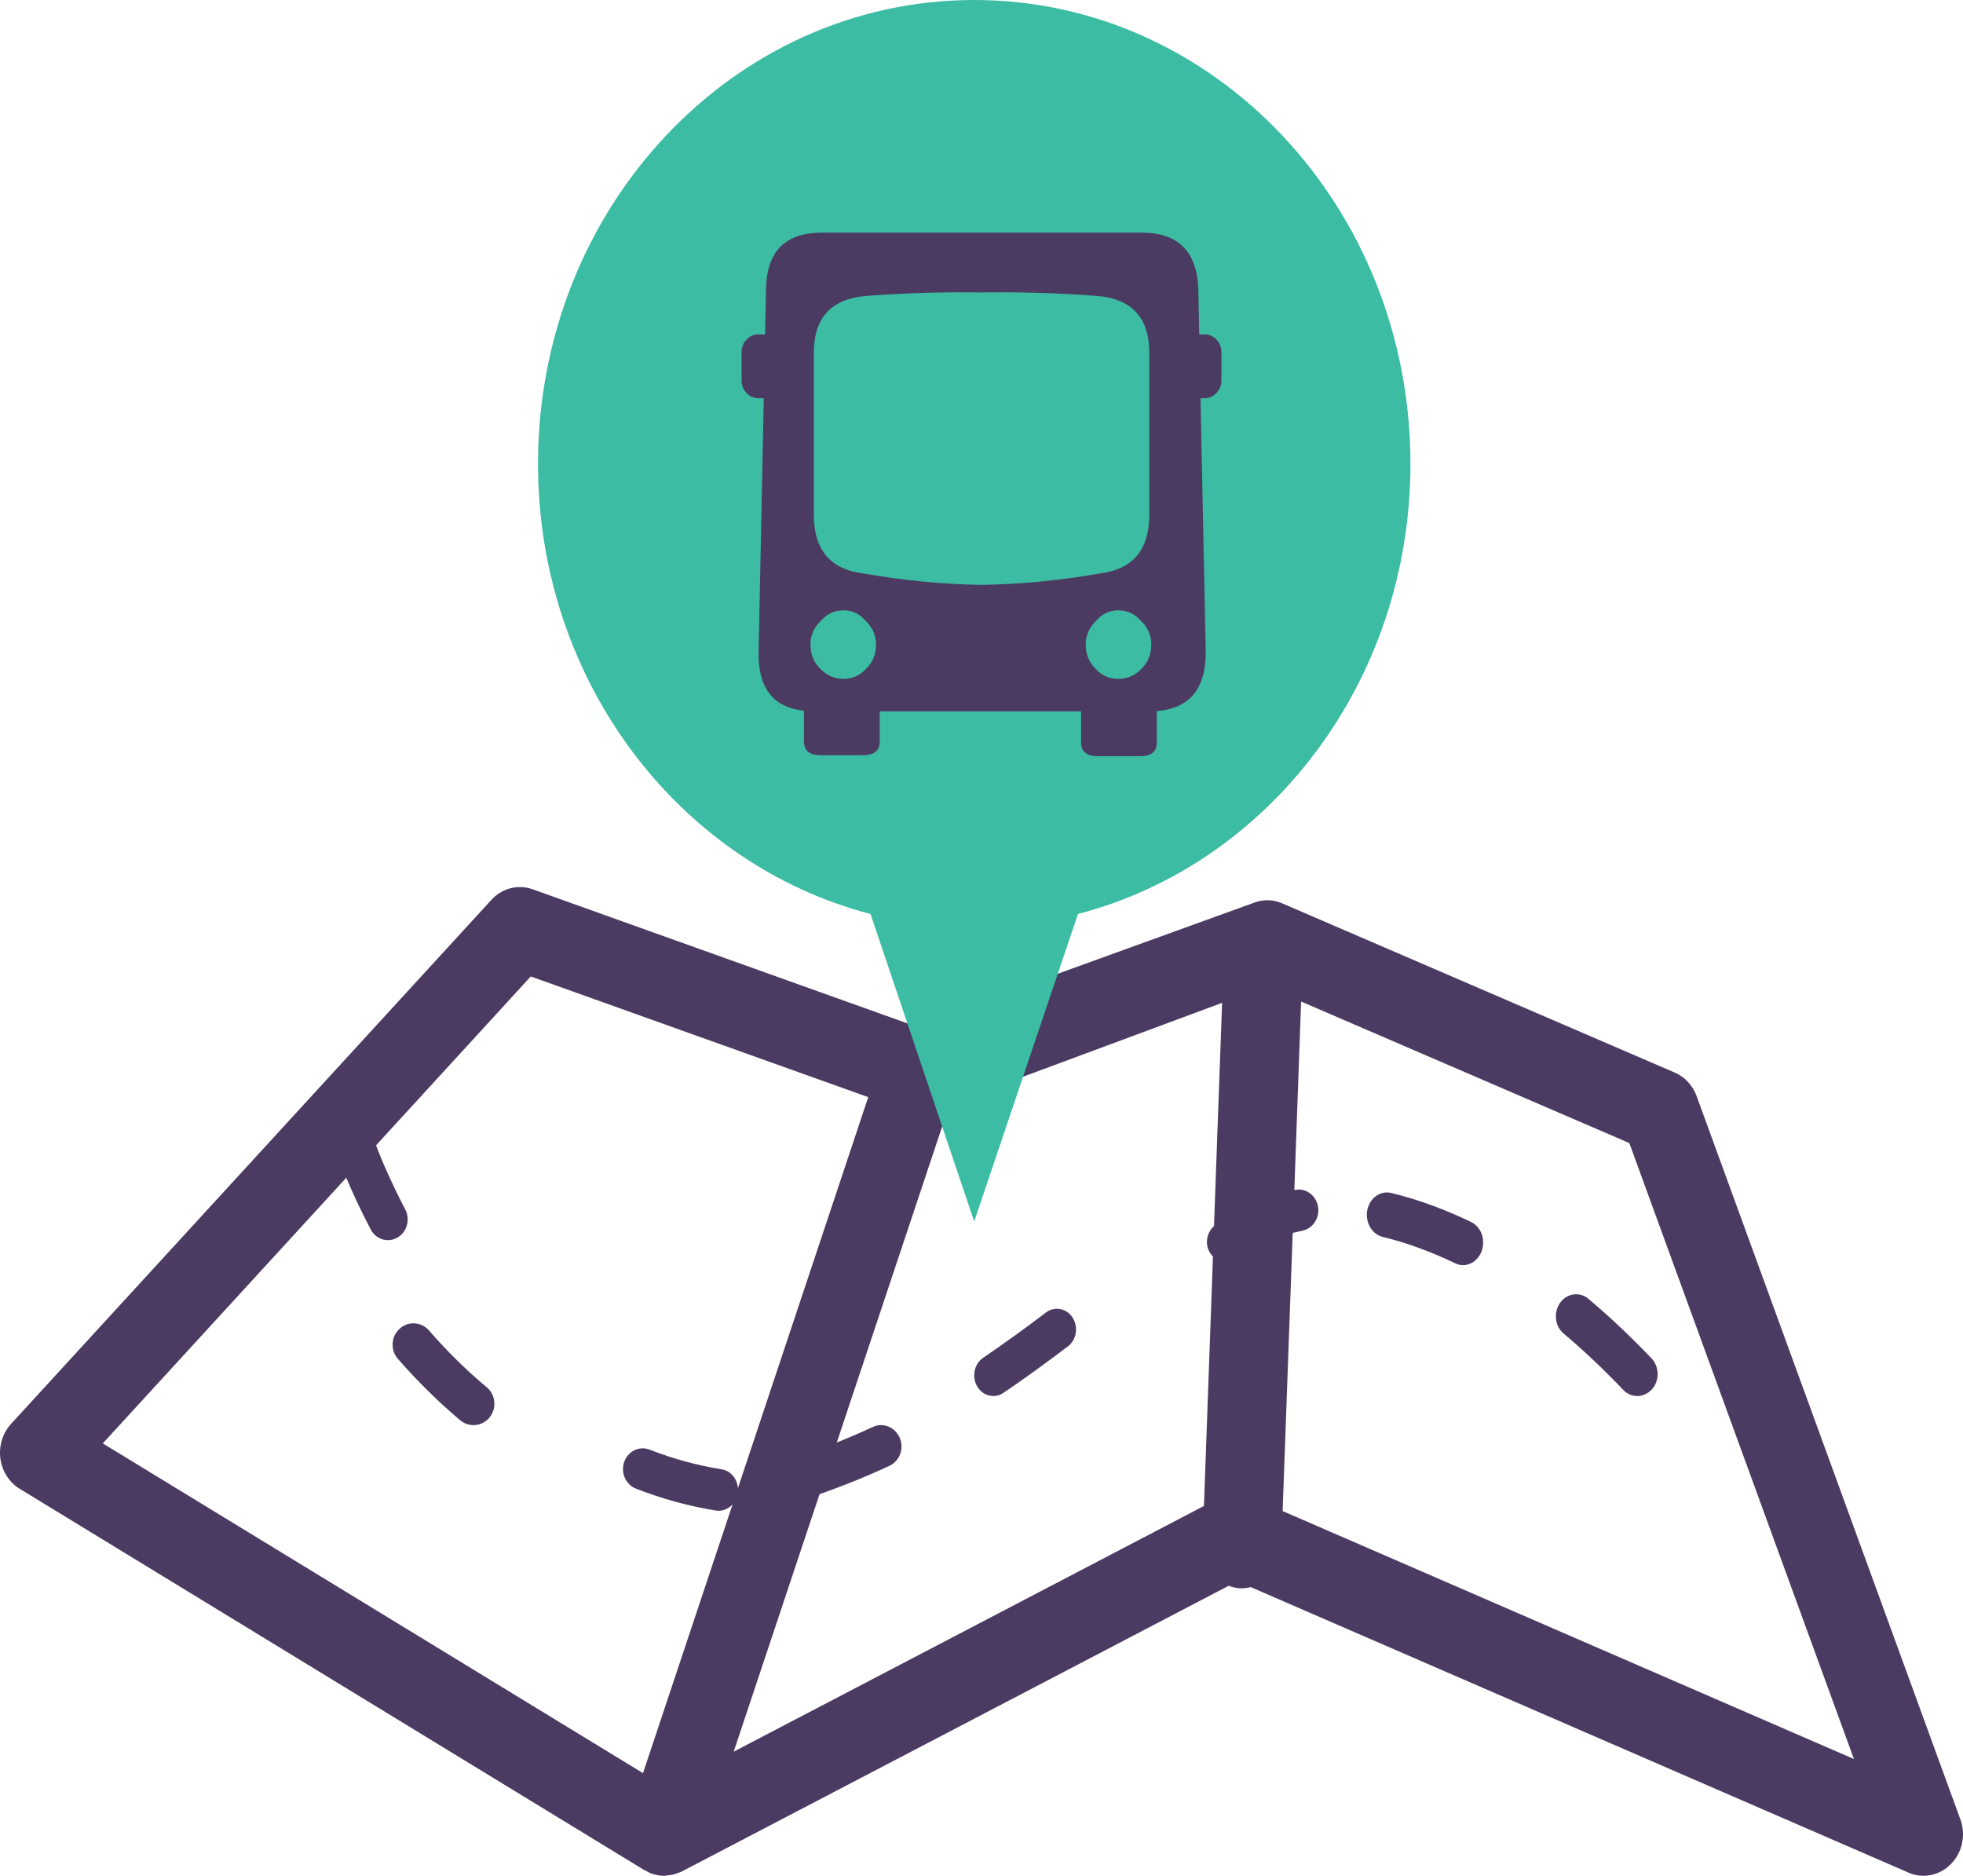 <?xml version="1.0" encoding="UTF-8" standalone="no"?>
<svg width="135px" height="129px" viewBox="0 0 135 129" version="1.1" xmlns="http://www.w3.org/2000/svg" xmlns:xlink="http://www.w3.org/1999/xlink">
    <!-- Generator: Sketch 3.8.3 (29802) - http://www.bohemiancoding.com/sketch -->
    <title>lite_success</title>
    <desc>Created with Sketch.</desc>
    <defs></defs>
    <g id="Lite" stroke="none" stroke-width="1" fill="none" fill-rule="evenodd">
        <g id="lite_success">
            <path d="M62.864,70.538 L36.621,61.149 C35.633,60.799 34.533,61.075 33.807,61.867 L0.762,97.914 C0.183,98.548 -0.092,99.43 0.027,100.296 C0.141,101.17 0.634,101.938 1.355,102.38 L44.291,128.589 L44.298,128.589 L44.335,128.61 C44.362,128.626 44.391,128.633 44.42,128.648 C44.538,128.716 44.658,128.782 44.786,128.836 C44.821,128.849 44.856,128.849 44.891,128.864 C44.941,128.88 44.983,128.895 45.032,128.903 C45.194,128.946 45.357,128.977 45.527,128.985 C45.561,128.985 45.59,128.993 45.626,128.993 C45.646,128.993 45.668,129 45.682,129 C45.738,129 45.787,128.977 45.844,128.97 C46.027,128.954 46.211,128.931 46.387,128.88 C46.472,128.857 46.557,128.821 46.641,128.79 C46.719,128.761 46.804,128.746 46.881,128.7 L84.498,109.049 C84.752,109.139 85.012,109.214 85.296,109.222 L85.401,109.222 C85.612,109.222 85.818,109.191 86.015,109.139 L131.253,128.774 C131.585,128.924 131.938,128.993 132.282,128.993 C132.974,128.993 133.659,128.708 134.174,128.178 C134.957,127.387 135.211,126.176 134.817,125.107 L116.682,75.379 C116.413,74.639 115.87,74.056 115.18,73.758 L88.181,62.121 C87.567,61.851 86.882,61.838 86.262,62.069 L62.864,70.538 L62.864,70.538 Z M43.728,102.365 C45.498,103.059 47.34,103.567 49.225,103.873 C49.295,103.889 49.365,103.889 49.429,103.889 C49.795,103.889 50.135,103.717 50.38,103.455 L44.221,121.933 L7.07,99.258 L23.814,80.988 C24.202,81.915 24.753,83.131 25.494,84.544 C25.741,85.014 26.2,85.282 26.679,85.282 C26.897,85.282 27.123,85.223 27.336,85.104 C27.992,84.722 28.232,83.848 27.866,83.162 C26.82,81.16 26.164,79.561 25.86,78.762 L36.502,67.148 L59.711,75.446 L50.749,102.334 C50.698,101.692 50.261,101.139 49.632,101.042 C47.94,100.766 46.267,100.311 44.672,99.684 C43.975,99.414 43.191,99.787 42.929,100.527 C42.669,101.267 43.029,102.088 43.728,102.365 L43.728,102.365 Z M84.046,68.962 L83.49,84.311 C82.973,84.775 82.84,85.567 83.228,86.171 C83.284,86.261 83.347,86.336 83.418,86.403 L82.798,103.56 L50.458,120.455 L65.312,75.916 L84.046,68.962 Z M88.21,103.91 L88.902,84.783 C89.12,84.729 89.339,84.678 89.565,84.632 C90.298,84.483 90.779,83.737 90.643,82.966 C90.502,82.19 89.798,81.681 89.064,81.825 C89.043,81.825 89.028,81.833 89.014,81.84 L89.48,68.872 L112.053,78.605 L127.499,120.962 L88.21,103.91 Z" id="Fill-1" fill="#4B3B62"></path>
            <path d="M29.501,91.489 C28.972,90.886 28.068,90.831 27.479,91.376 C26.888,91.911 26.836,92.837 27.366,93.448 C28.718,95 30.167,96.416 31.652,97.671 C31.922,97.892 32.243,98 32.564,98 C32.982,98 33.393,97.816 33.676,97.463 C34.177,96.837 34.087,95.911 33.474,95.398 C32.094,94.244 30.757,92.936 29.501,91.489" id="Fill-3" fill="#4B3B62"></path>
            <path d="M60.036,98.124 C58.351,98.903 56.645,99.581 54.966,100.151 C54.233,100.402 53.834,101.218 54.066,101.988 C54.256,102.604 54.806,103 55.396,103 C55.541,103 55.678,102.978 55.823,102.932 C57.595,102.339 59.389,101.621 61.168,100.8 C61.873,100.472 62.192,99.611 61.88,98.879 C61.561,98.14 60.741,97.797 60.036,98.124" id="Fill-5" fill="#4B3B62"></path>
            <path d="M101.171,84.032 C99.35,83.155 97.504,82.476 95.669,82.035 C94.929,81.857 94.196,82.381 94.03,83.219 C93.872,84.049 94.347,84.872 95.087,85.056 C96.74,85.46 98.417,86.073 100.07,86.87 C100.251,86.959 100.436,87 100.617,87 C101.149,87 101.659,86.653 101.882,86.073 C102.191,85.275 101.874,84.37 101.171,84.032" id="Fill-7" fill="#4B3B62"></path>
            <path d="M71.934,90.255 C70.38,91.437 68.965,92.447 67.617,93.368 C67.002,93.785 66.816,94.662 67.2,95.332 C67.447,95.762 67.877,96 68.315,96 C68.554,96 68.794,95.934 69.005,95.785 C70.402,94.841 71.845,93.793 73.439,92.588 C74.035,92.143 74.178,91.251 73.762,90.603 C73.352,89.964 72.53,89.808 71.934,90.255" id="Fill-9" fill="#4B3B62"></path>
            <path d="M107.297,89.583 C106.824,90.246 106.925,91.192 107.538,91.704 C108.906,92.862 110.282,94.156 111.63,95.574 C111.899,95.857 112.25,96 112.599,96 C112.964,96 113.328,95.841 113.603,95.542 C114.144,94.943 114.129,93.988 113.575,93.405 C112.155,91.924 110.706,90.544 109.255,89.331 C108.651,88.803 107.771,88.921 107.297,89.583" id="Fill-11" fill="#4B3B62"></path>
            <path d="M37,31.898 C37,46.895 46.752,59.44 59.867,62.851 L66.998,84 L74.133,62.851 C87.253,59.44 97,46.891 97,31.894 C96.996,14.277 83.566,0 66.998,0 C50.431,0 37,14.277 37,31.898 Z" id="Fill-13" fill="#3CBCA3"></path>
            <path d="M79.039,35.403 C79.039,37.812 77.903,39.156 75.63,39.437 C72.864,39.919 70.156,40.18 67.504,40.22 C64.853,40.18 62.145,39.919 59.379,39.437 C57.106,39.156 55.97,37.812 55.97,35.403 L55.97,24.265 C55.97,21.856 57.163,20.552 59.55,20.351 C62.239,20.15 64.89,20.07 67.504,20.11 C70.118,20.07 72.77,20.15 75.459,20.351 C77.846,20.552 79.039,21.856 79.039,24.265 L79.039,35.403 Z M78.478,46.009 C78.055,46.458 77.525,46.682 76.89,46.682 C76.297,46.682 75.789,46.458 75.365,46.009 C74.9,45.56 74.667,44.999 74.667,44.326 C74.667,43.698 74.9,43.159 75.365,42.71 C75.789,42.217 76.297,41.97 76.89,41.97 C77.525,41.97 78.055,42.217 78.478,42.71 C78.944,43.159 79.177,43.698 79.177,44.326 C79.177,44.999 78.944,45.56 78.478,46.009 L78.478,46.009 Z M59.547,46.009 C59.124,46.458 58.616,46.682 58.023,46.682 C57.388,46.682 56.858,46.458 56.435,46.009 C55.969,45.56 55.736,44.999 55.736,44.326 C55.736,43.698 55.969,43.159 56.435,42.71 C56.858,42.217 57.388,41.97 58.023,41.97 C58.616,41.97 59.124,42.217 59.547,42.71 C60.013,43.159 60.246,43.698 60.246,44.326 C60.246,44.999 60.013,45.56 59.547,46.009 L59.547,46.009 Z M83.66,23.354 C83.433,23.114 83.164,22.993 82.852,22.993 L82.474,22.993 L82.411,19.904 C82.326,17.301 81.034,16 78.535,16 L56.492,16 C53.993,16 52.723,17.301 52.68,19.904 L52.617,22.993 L52.147,22.993 C51.836,22.993 51.566,23.114 51.34,23.354 C51.113,23.594 51,23.879 51,24.209 L51,26.169 C51,26.499 51.113,26.784 51.34,27.024 C51.566,27.264 51.836,27.385 52.147,27.385 L52.527,27.385 L52.172,44.743 C52.095,47.267 53.137,48.642 55.291,48.876 L55.291,50.99 C55.291,51.619 55.672,51.933 56.435,51.933 L59.357,51.933 C60.119,51.933 60.5,51.619 60.5,50.99 L60.5,48.917 L74.349,48.917 L74.349,51.057 C74.349,51.686 74.73,52 75.493,52 L78.415,52 C79.177,52 79.558,51.686 79.558,51.057 L79.558,48.896 C81.837,48.72 82.958,47.337 82.919,44.743 L82.563,27.385 L82.852,27.385 C83.164,27.385 83.433,27.264 83.66,27.024 C83.886,26.784 84,26.499 84,26.169 L84,24.209 C84,23.879 83.886,23.594 83.66,23.354 L83.66,23.354 Z" id="Fill-15" fill="#4B3B62"></path>
        </g>
    </g>
</svg>